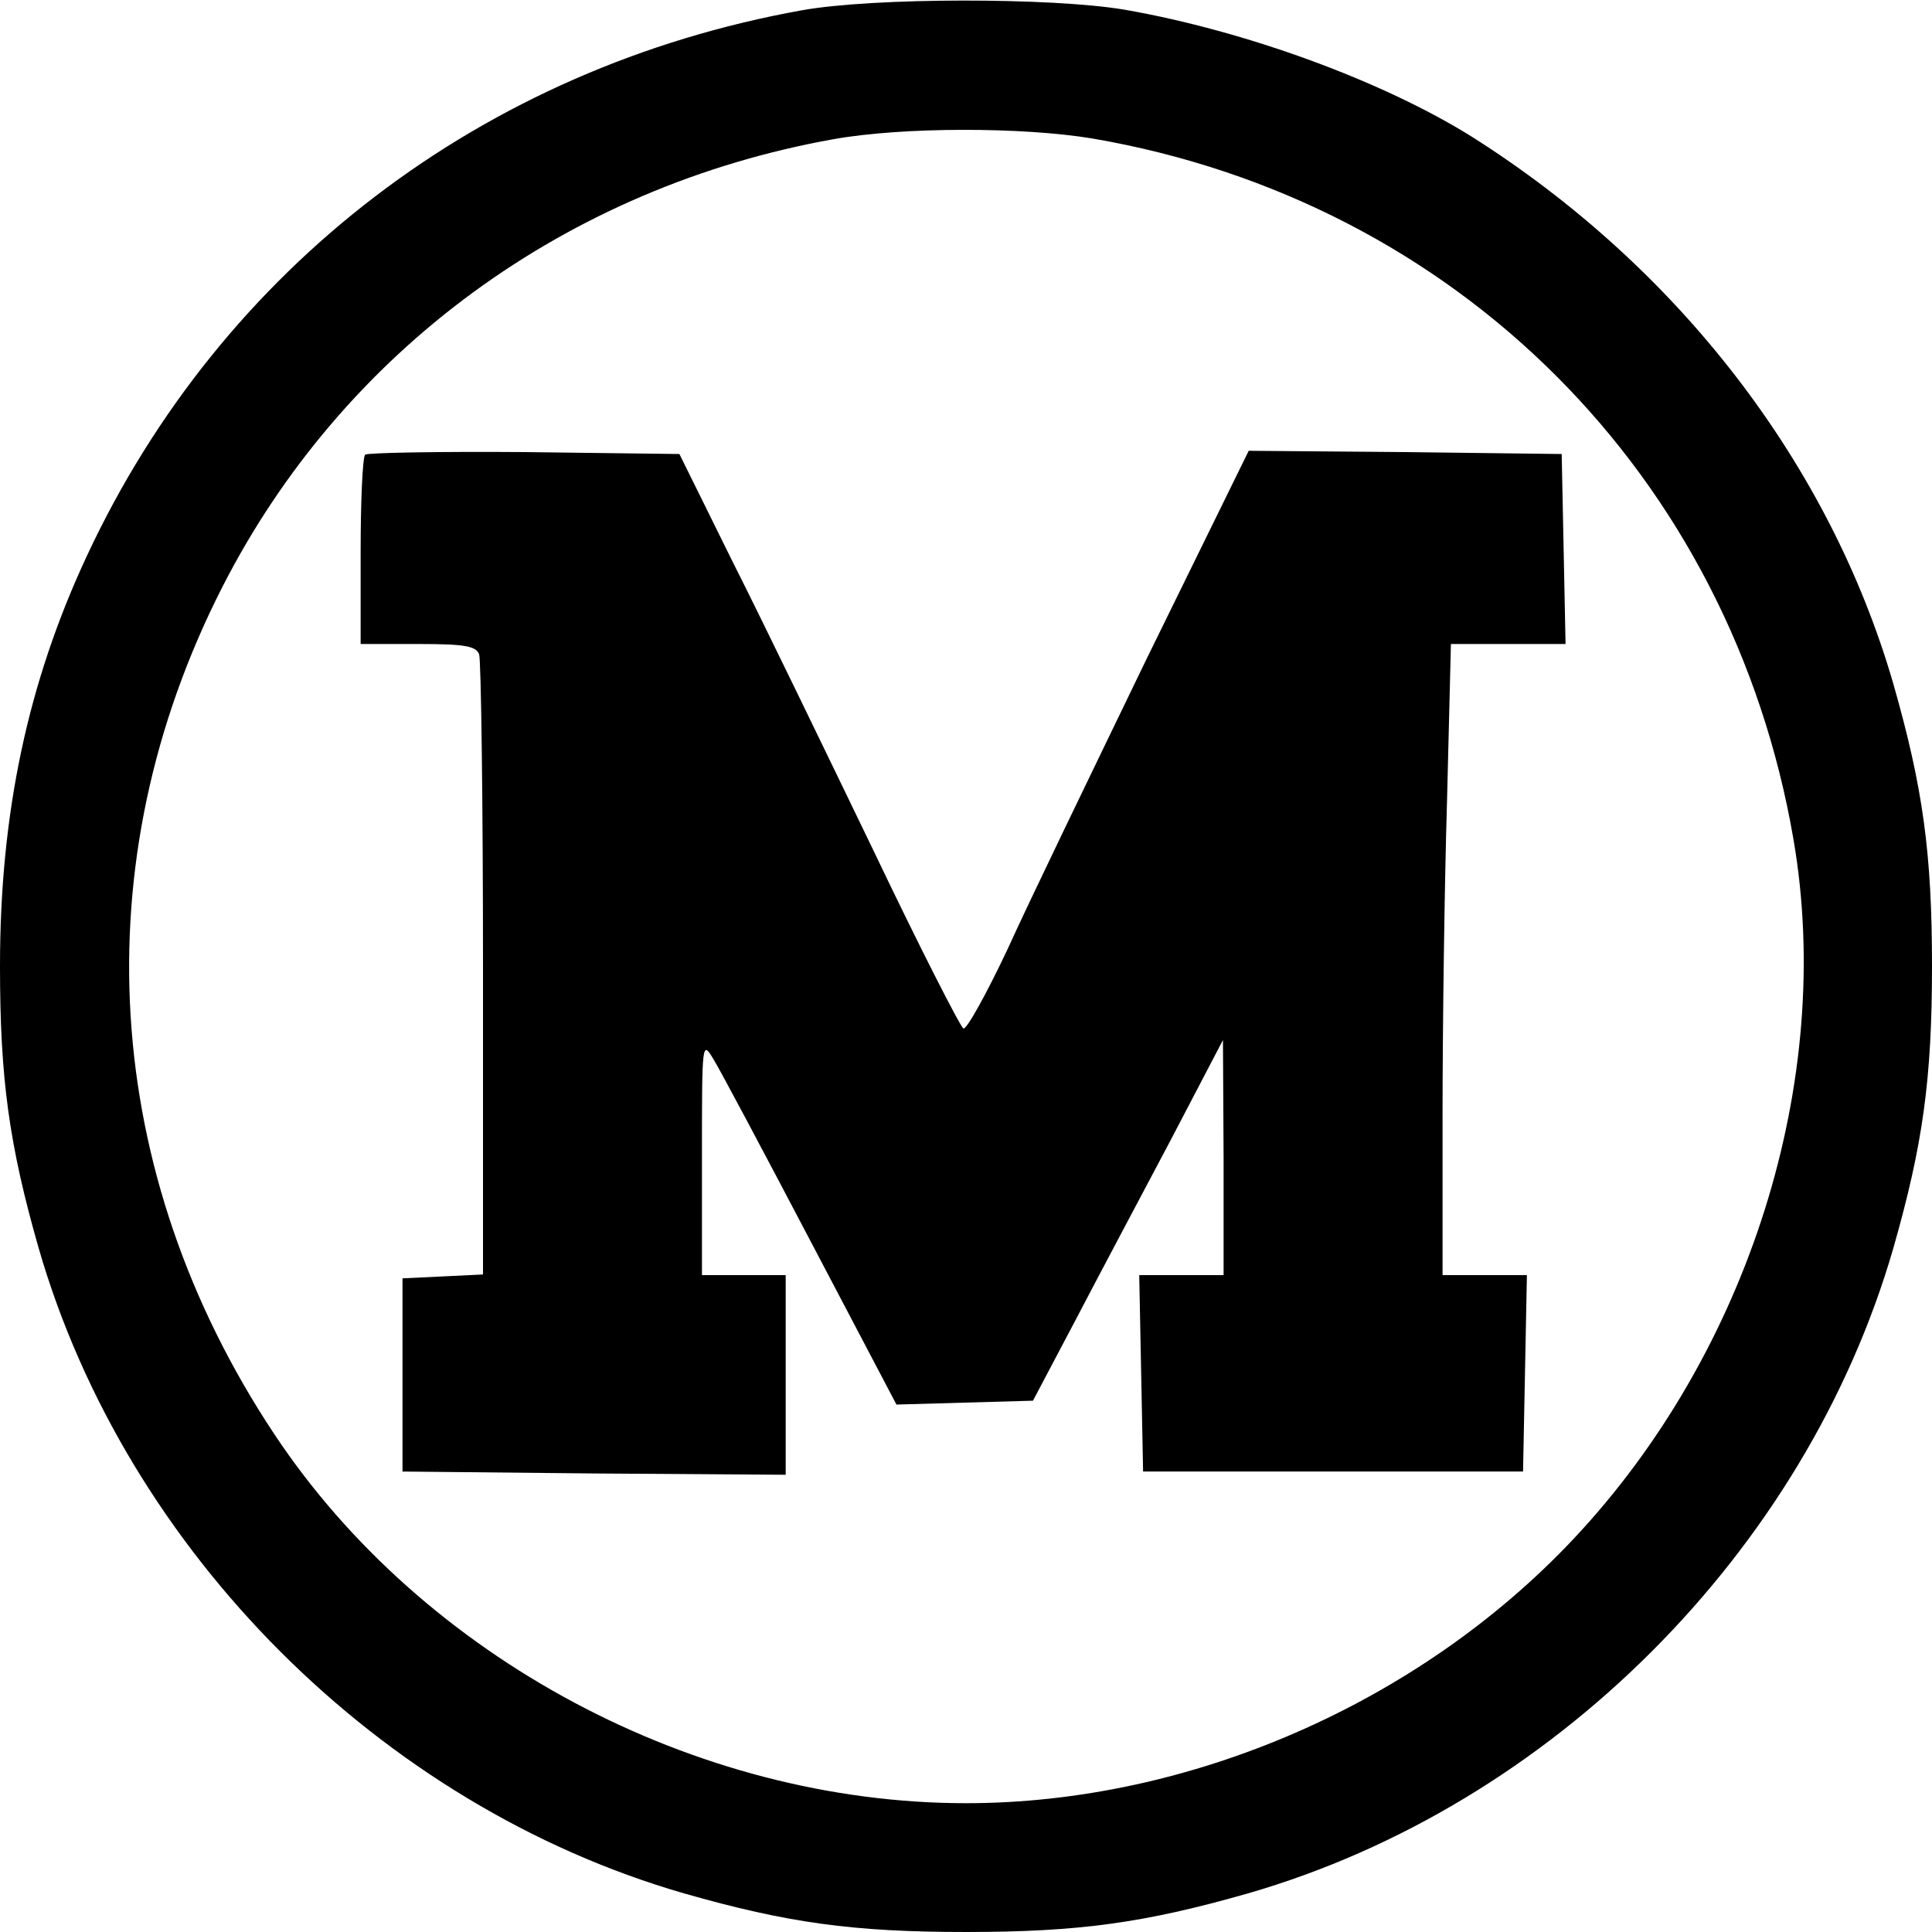 <?xml version="1.0" standalone="no"?>
<!DOCTYPE svg PUBLIC "-//W3C//DTD SVG 20010904//EN"
 "http://www.w3.org/TR/2001/REC-SVG-20010904/DTD/svg10.dtd">
<svg version="1.0" xmlns="http://www.w3.org/2000/svg"
 width="300pt" height="300pt" viewBox="0 0 300 300"
 preserveAspectRatio="xMidYMid meet">
<g transform="translate(0,300) scale(0.1,-0.1)"
fill="#000000" stroke="none">
<path d="M1245 2984 c-495 -89 -901 -399 -1110 -847 -92 -197 -135 -400 -135
-637 0 -175 14 -277 60 -438 136 -471 531 -866 1002 -1002 161 -46 263 -60
438 -60 175 0 277 14 438 60 471 136 866 531 1002 1002 46 161 60 263 60 438
0 175 -14 277 -60 438 -99 342 -334 647 -655 850 -138 86 -350 164 -539 197
-113 19 -390 19 -501 -1z m451 -199 c566 -97 992 -523 1089 -1089 64 -373 -69
-796 -342 -1086 -240 -255 -596 -410 -943 -410 -420 0 -843 225 -1074 573
-269 405 -299 887 -81 1315 187 367 535 622 950 696 107 19 292 19 401 1z"/>
<path d="M567 2294 c-4 -4 -7 -72 -7 -151 l0 -143 89 0 c72 0 90 -3 95 -16 3
-9 6 -229 6 -489 l0 -474 -62 -3 -63 -3 0 -150 0 -150 298 -3 297 -2 0 155 0
155 -65 0 -65 0 0 183 c0 180 0 182 18 152 10 -16 78 -144 151 -283 l133 -253
106 3 106 3 66 125 c36 69 103 195 148 280 l81 155 1 -182 0 -183 -65 0 -66 0
3 -152 3 -153 295 0 295 0 3 153 3 152 -66 0 -65 0 0 248 c0 137 3 357 7 490
l6 242 89 0 89 0 -3 148 -3 147 -243 3 -243 2 -158 -322 c-86 -178 -184 -380
-216 -451 -33 -70 -64 -126 -69 -124 -4 1 -68 126 -140 277 -73 151 -170 352
-217 445 l-84 170 -241 3 c-132 1 -243 -1 -247 -4z"/>
</g>
</svg>
